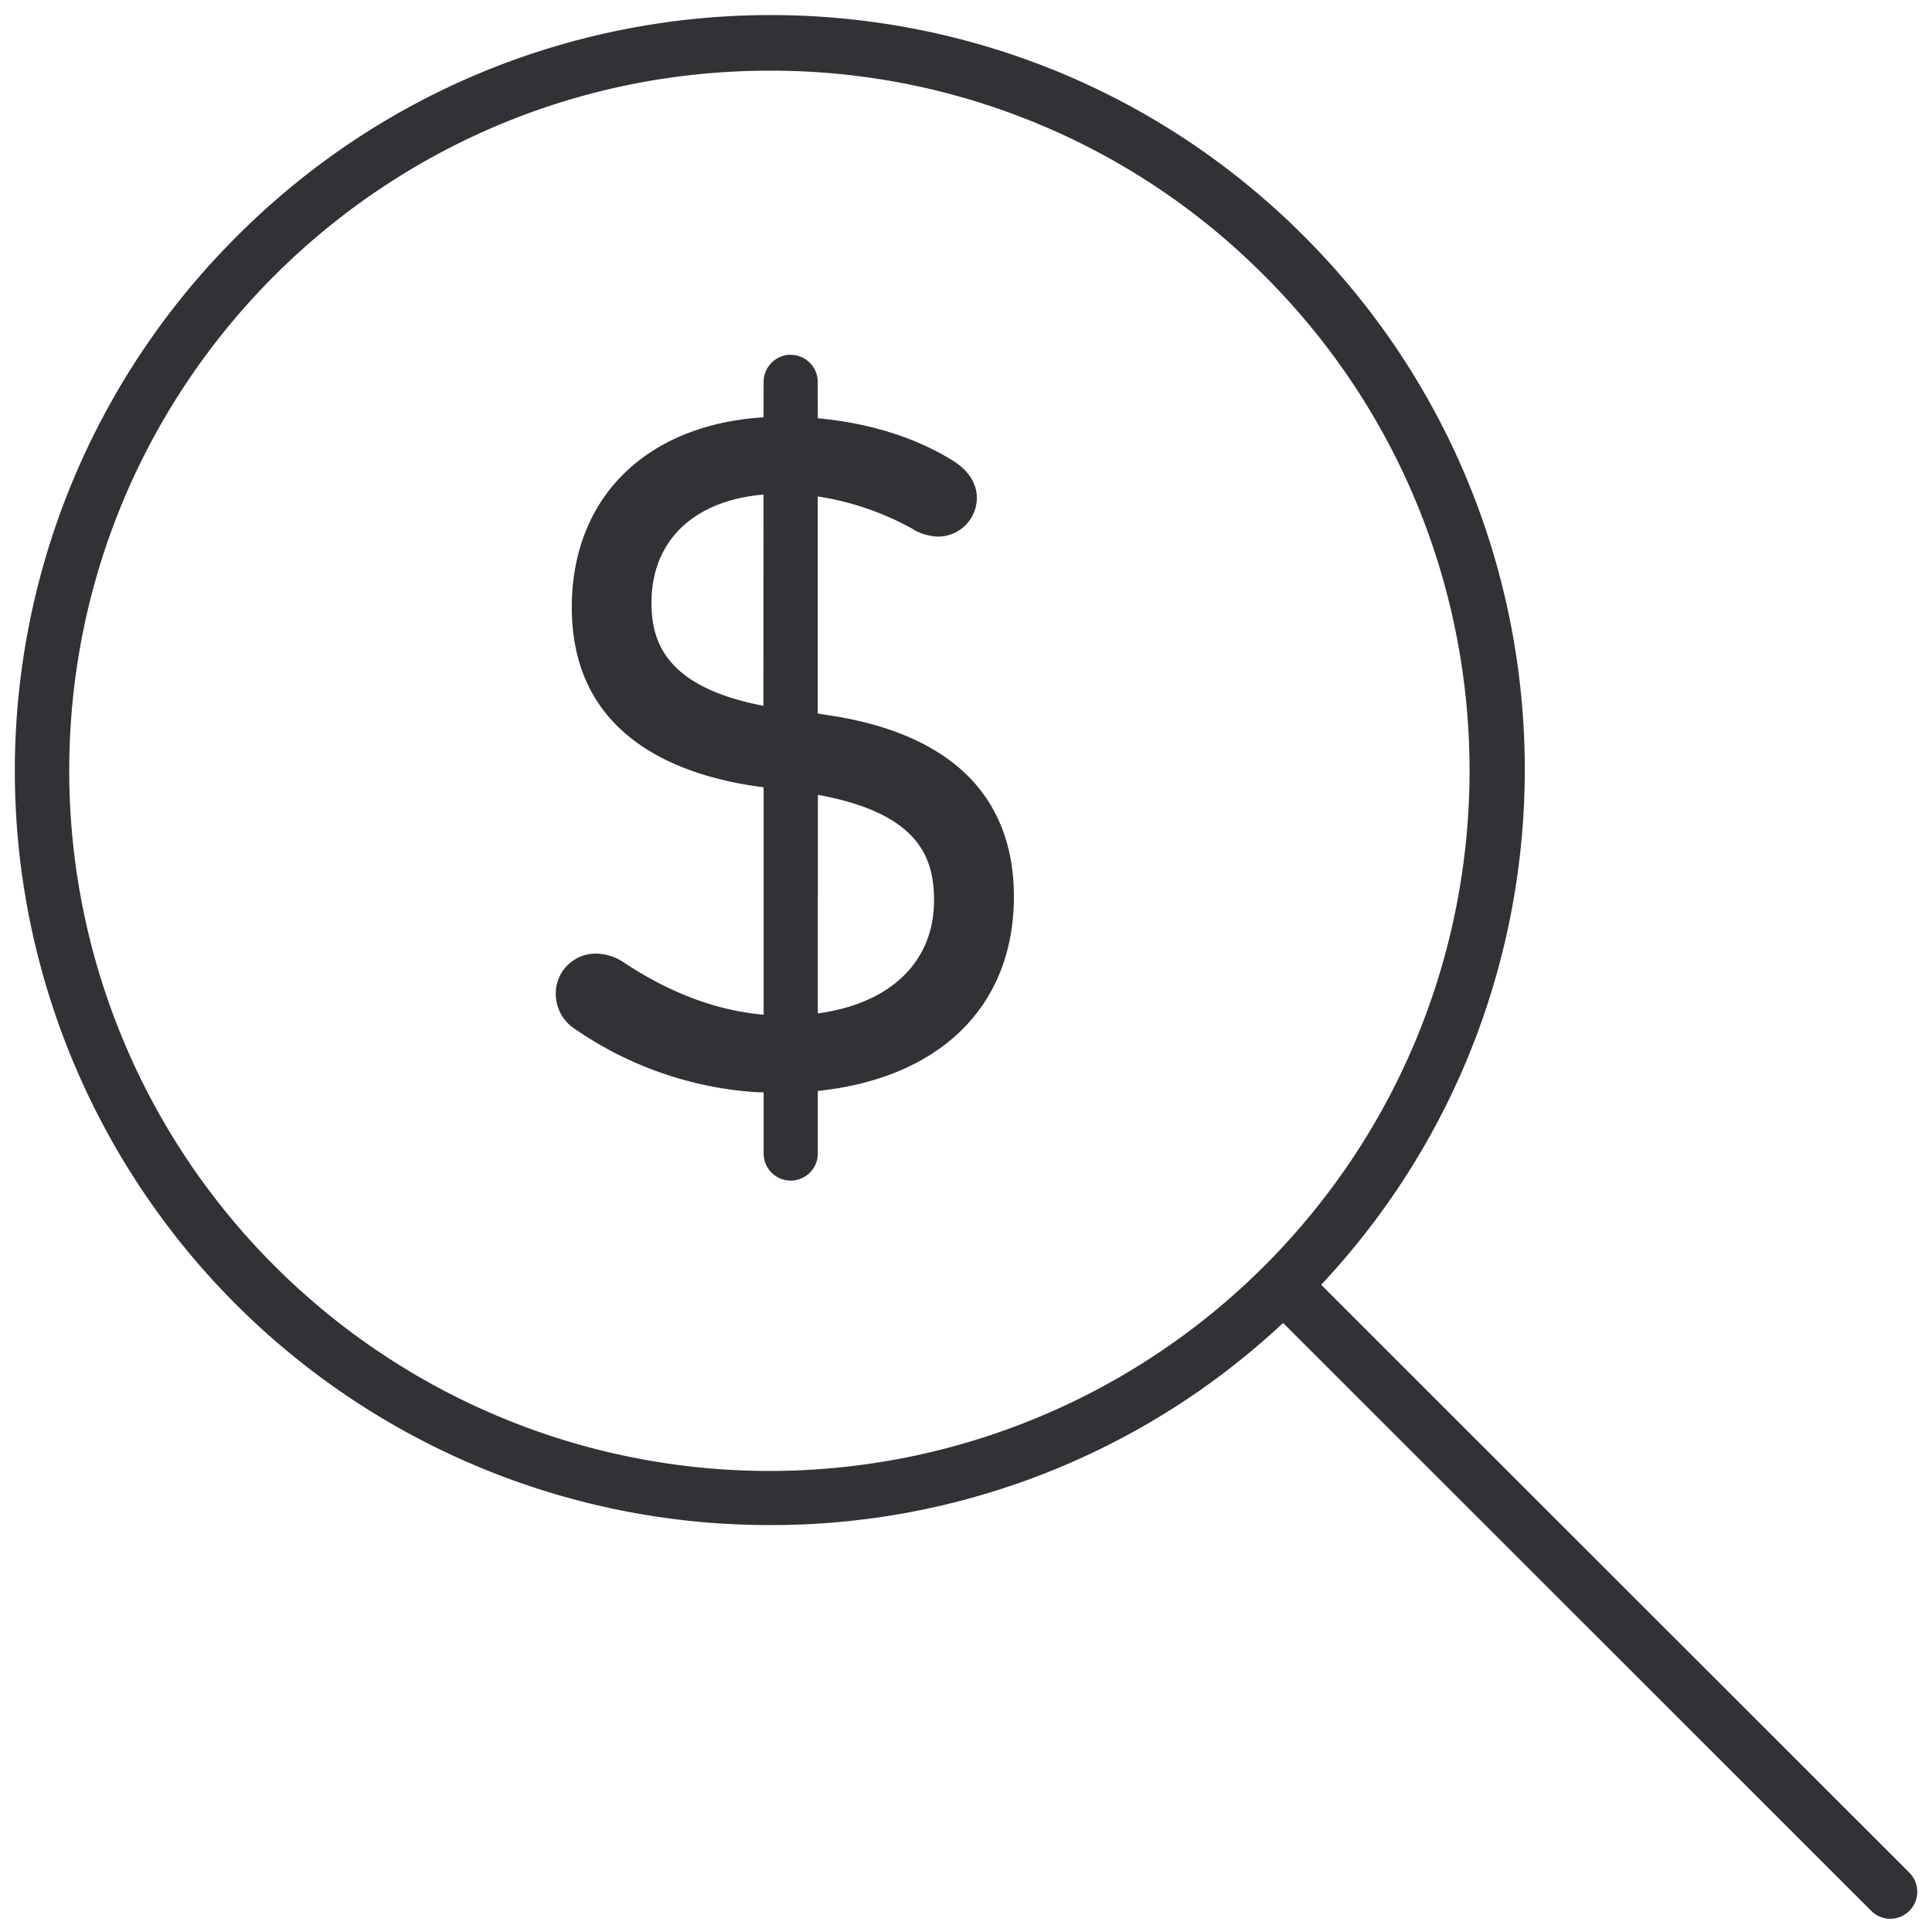 <svg width="24" height="24" viewBox="0 0 24 24" xmlns="http://www.w3.org/2000/svg"><path d="M16.18 2.915c3.6 3.583 3.683 9.365.232 13.045l7.305 7.301a.336.336 0 01-.235.575.336.336 0 01-.239-.101l-7.304-7.301a9.296 9.296 0 01-6.38 2.511A9.37 9.37 0 012.93 2.948c3.65-3.667 9.584-3.684 13.25-.033zM9.56.878c-4.803 0-8.7 3.892-8.7 8.696 0 2.306.918 4.52 2.549 6.15a8.693 8.693 0 0012.299 0c3.395-3.397 3.398-8.903 0-12.298A8.635 8.635 0 009.559.878zm.262 3.53c.185 0 .336.15.336.335l.001.453c.63.057 1.213.237 1.677.526.191.117.299.282.299.463a.483.483 0 01-.481.481.656.656 0 01-.306-.087l-.003-.004a3.523 3.523 0 00-1.187-.408v2.697l.254.04c.676.117 1.2.35 1.565.69.41.383.618.904.618 1.543 0 1.362-.918 2.256-2.436 2.415v.778a.337.337 0 01-.337.336.337.337 0 01-.336-.336v-.76l-.097-.003a4.476 4.476 0 01-2.24-.78.52.52 0 01-.245-.45.496.496 0 01.505-.491c.12.003.235.04.336.107.577.384 1.162.602 1.741.652V9.78l-.119-.016c-1.065-.162-2.264-.688-2.264-2.22 0-1.365.928-2.27 2.382-2.36l.001-.44c0-.185.151-.337.336-.337zm.338 5.466l-.001 2.715c.39-.053.718-.18.964-.377.316-.252.48-.608.48-1.028 0-.52-.178-1.08-1.443-1.31zM8.093 7.486c0 .48.168 1.046 1.39 1.282l.002-2.624c-.863.071-1.392.572-1.392 1.342z" fill="#313235" fill-rule="nonzero"/></svg>